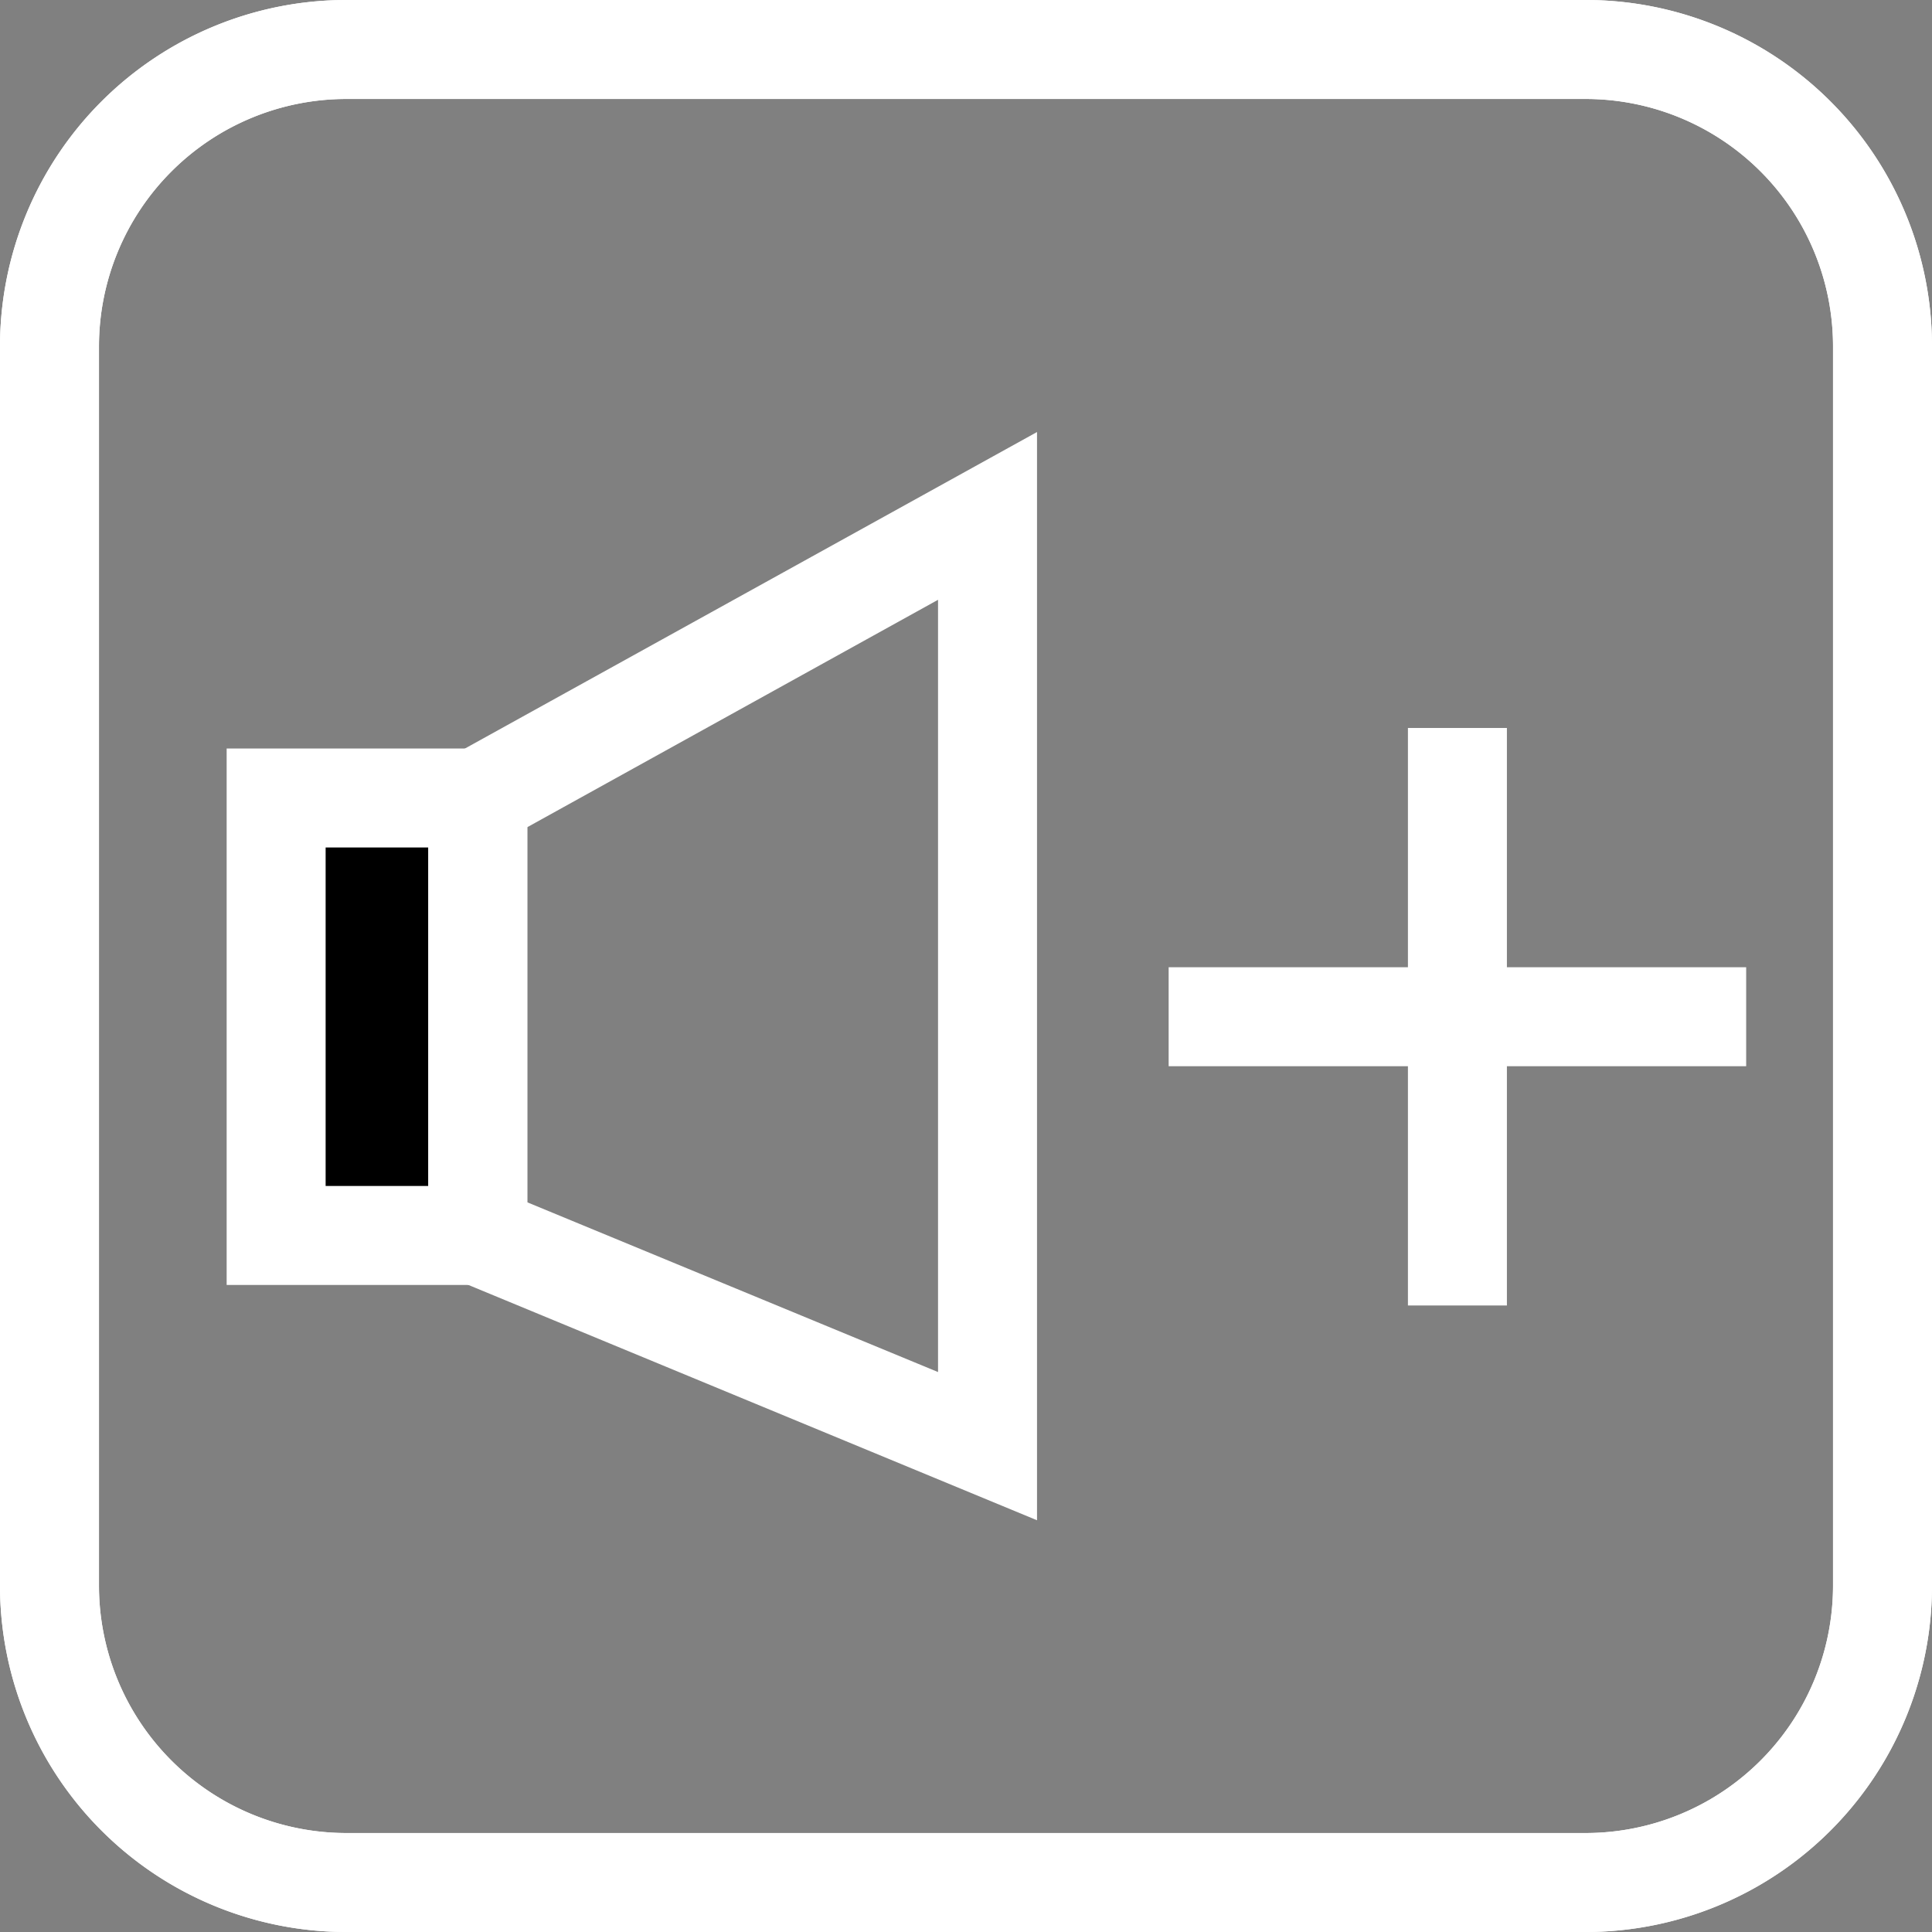 <svg xmlns="http://www.w3.org/2000/svg" viewBox="0 0 78.08 78.08"><rect x="0" y="0" width="78.08" height="78.08" fill="#808080" stroke="none"/><defs><style>.cls-1{fill:#fff;}</style></defs><title>ken-vol</title><g id="レイヤー_2" data-name="レイヤー 2"><g id="レイヤー_1-2" data-name="レイヤー 1"><path class="cls-1" d="M64.08,78.08H14a14,14,0,0,1-14-14V14A14,14,0,0,1,14,0H64.08a14,14,0,0,1,14,14V64.08A14,14,0,0,1,64.08,78.08ZM14,4A10,10,0,0,0,4,14V64.08a10,10,0,0,0,10,10H64.08a10,10,0,0,0,10-10V14a10,10,0,0,0-10-10Z"/><path class="cls-1" d="M64.08,78.08H14a14,14,0,0,1-14-14V14A14,14,0,0,1,14,0H64.08a14,14,0,0,1,14,14V64.08A14,14,0,0,1,64.08,78.08ZM14,4A10,10,0,0,0,4,14V64.08a10,10,0,0,0,10,10H64.08a10,10,0,0,0,10-10V14a10,10,0,0,0-10-10Z"/><rect x="11.16" y="32.25" width="8.15" height="17.68"/><path class="cls-1" d="M21.31,51.93H9.16V30.25H21.31Zm-8.15-4h4.15V34.25H13.16Z"/><path class="cls-1" d="M41.91,61.44,17.31,51.26V31.07l24.6-13.61ZM21.31,48.59l16.6,6.86V24.24l-16.6,9.19Z"/><rect class="cls-1" x="56.9" y="29.42" width="4" height="23.34"/><rect class="cls-1" x="47.23" y="39.09" width="23.34" height="4"/></g></g></svg>